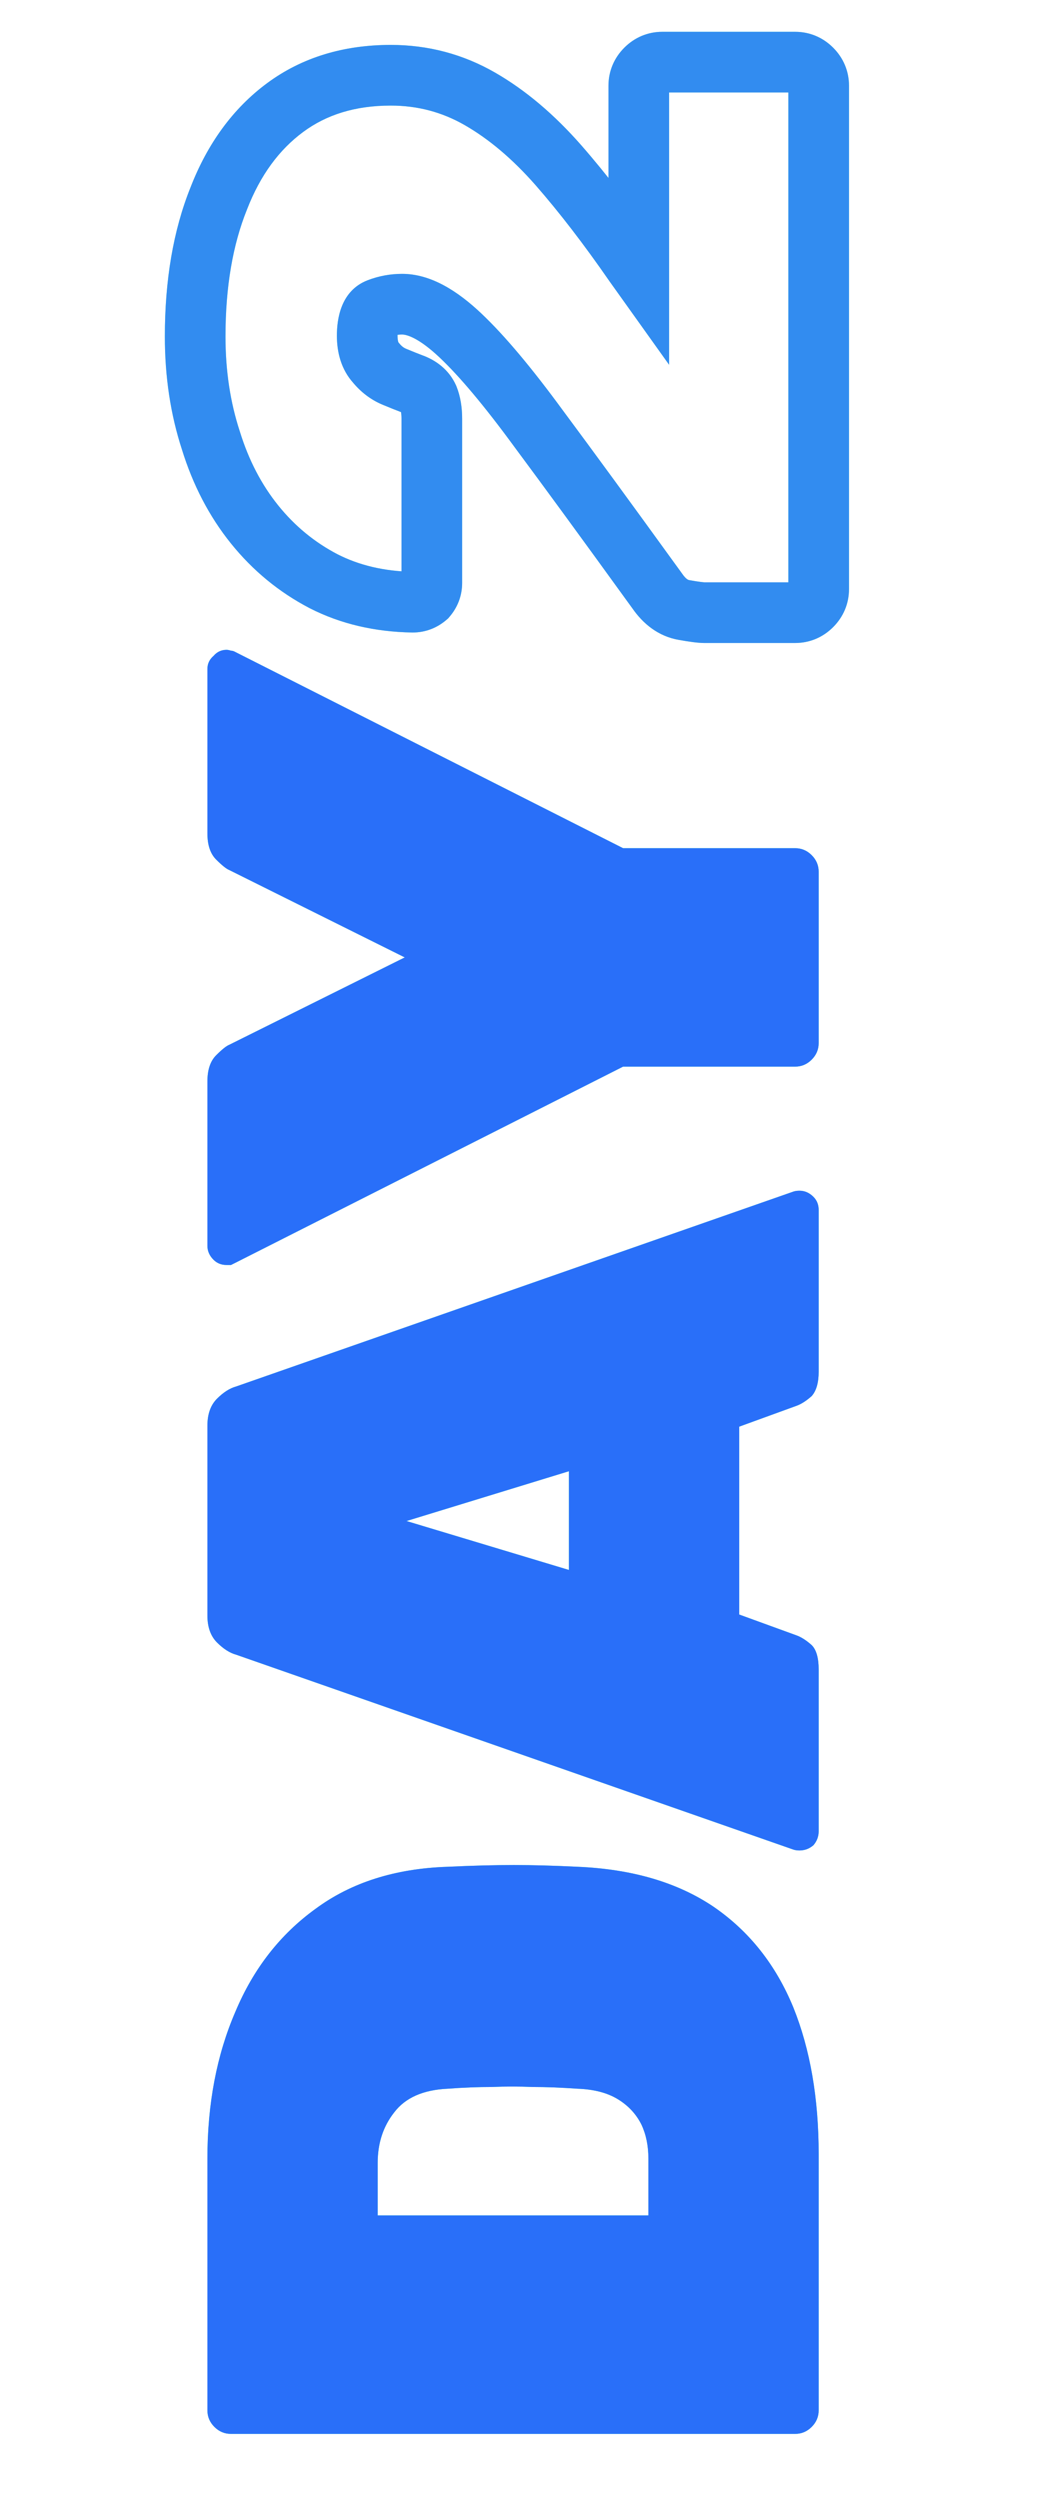 <svg width="171" height="412" viewBox="0 0 171 412" fill="none" xmlns="http://www.w3.org/2000/svg">
<g opacity="0.8" filter="url(#filter0_f_56_77)">
<path d="M112.824 100.528L113.693 95.604L113.669 95.6L113.646 95.596L112.824 100.528ZM108.36 97.36L112.487 94.537L112.446 94.477L112.404 94.419L108.36 97.36ZM107.208 95.776L103.158 98.708L103.164 98.717L107.208 95.776ZM88.776 70.576L84.742 73.53L84.752 73.544L84.762 73.558L88.776 70.576ZM75.96 55.312L72.521 58.942L72.524 58.944L75.96 55.312ZM62.424 50.848L64.219 55.515V55.515L62.424 50.848ZM61.992 59.776L65.862 56.61L65.779 56.509L65.692 56.413L61.992 59.776ZM67.896 63.232L66.14 67.914L66.177 67.927L66.214 67.941L67.896 63.232ZM70.632 65.536L75.274 63.679L75.232 63.572L75.184 63.467L70.632 65.536ZM70.344 98.368L73.598 102.164L73.89 101.914L74.14 101.622L70.344 98.368ZM68.04 99.232L67.952 104.231L67.996 104.232H68.04V99.232ZM53.352 95.776L51.039 100.209L51.058 100.219L51.076 100.228L53.352 95.776ZM41.976 86.416L45.871 83.281L41.976 86.416ZM34.776 72.592L39.553 71.115L39.541 71.076L39.528 71.037L34.776 72.592ZM36.072 32.704L40.71 34.573L40.722 34.543L40.733 34.513L36.072 32.704ZM47.016 17.728L49.99 21.747V21.747L47.016 17.728ZM79.128 16.288L81.619 11.953L79.128 16.288ZM92.088 27.232L95.851 23.939L95.846 23.934L92.088 27.232ZM104.616 43.504L100.505 46.35L100.526 46.38L100.547 46.41L104.616 43.504ZM105.336 44.512L101.267 47.418L110.336 60.114V44.512H105.336ZM106.488 11.392L110.024 14.928L110.024 14.928L106.488 11.392ZM133.848 11.392L130.312 14.928V14.928L133.848 11.392ZM130 97.072C130 96.979 130.02 96.806 130.104 96.608C130.186 96.412 130.284 96.301 130.312 96.272L137.384 103.344C139.059 101.668 140 99.496 140 97.072L130 97.072ZM130.312 96.272C130.341 96.244 130.452 96.146 130.648 96.064C130.846 95.98 131.019 95.96 131.112 95.96V105.96C133.536 105.96 135.708 105.019 137.384 103.344L130.312 96.272ZM131.112 95.96L116.136 95.96V105.96H131.112V95.96ZM116.136 95.96C116.18 95.96 116.019 95.959 115.523 95.894C115.071 95.835 114.467 95.741 113.693 95.604L111.955 105.452C113.527 105.729 115.054 105.96 116.136 105.96V95.96ZM113.646 95.596C113.592 95.587 113.179 95.549 112.487 94.537L104.233 100.183C106.037 102.819 108.6 104.893 112.002 105.46L113.646 95.596ZM112.404 94.419L111.252 92.835L103.164 98.717L104.316 100.301L112.404 94.419ZM111.258 92.844C103.955 82.755 97.798 74.337 92.79 67.594L84.762 73.558C89.738 80.255 95.869 88.637 103.158 98.708L111.258 92.844ZM92.81 67.622C87.748 60.71 83.269 55.344 79.396 51.68L72.524 58.944C75.755 62 79.82 66.81 84.742 73.53L92.81 67.622ZM79.399 51.682C75.499 47.987 71.074 45.128 66.312 45.128V55.128C67.118 55.128 69.125 55.725 72.521 58.942L79.399 51.682ZM66.312 45.128C64.358 45.128 62.453 45.48 60.629 46.181L64.219 55.515C64.891 55.256 65.578 55.128 66.312 55.128V45.128ZM60.629 46.181C56.145 47.906 55.552 52.637 55.552 55.312L65.552 55.312C65.552 54.889 65.579 54.593 65.609 54.403C65.639 54.209 65.664 54.179 65.631 54.258C65.595 54.343 65.483 54.575 65.228 54.843C64.959 55.126 64.61 55.364 64.219 55.515L60.629 46.181ZM55.552 55.312C55.552 58.04 56.242 60.885 58.292 63.139L65.692 56.413C65.735 56.46 65.713 56.465 65.671 56.333C65.622 56.183 65.552 55.865 65.552 55.312L55.552 55.312ZM58.122 62.942C59.457 64.573 61.114 65.871 63.093 66.695L66.939 57.465C66.614 57.329 66.255 57.091 65.862 56.61L58.122 62.942ZM63.093 66.695C64.275 67.188 65.295 67.597 66.14 67.914L69.652 58.55C68.961 58.291 68.061 57.932 66.939 57.465L63.093 66.695ZM66.214 67.941C66.433 68.019 66.448 68.06 66.367 67.993C66.327 67.958 66.272 67.905 66.216 67.831C66.16 67.757 66.114 67.679 66.08 67.605L75.184 63.467C74.02 60.906 71.883 59.347 69.578 58.523L66.214 67.941ZM65.99 67.393C66.078 67.614 66.208 68.103 66.208 68.992H76.208C76.208 67.193 75.954 65.378 75.274 63.679L65.99 67.393ZM66.208 68.992V96.064H76.208V68.992H66.208ZM66.208 96.064C66.208 95.929 66.233 95.739 66.31 95.532C66.387 95.327 66.486 95.187 66.548 95.114L74.14 101.622C75.472 100.068 76.208 98.153 76.208 96.064H66.208ZM67.09 94.572C67.163 94.509 67.303 94.411 67.508 94.334C67.715 94.257 67.905 94.232 68.04 94.232V104.232C70.129 104.232 72.044 103.496 73.598 102.164L67.09 94.572ZM68.128 94.233C63.319 94.148 59.187 93.143 55.628 91.324L51.076 100.228C56.157 102.825 61.817 104.124 67.952 104.231L68.128 94.233ZM55.665 91.343C51.869 89.363 48.613 86.688 45.871 83.281L38.081 89.551C41.675 94.016 46.003 97.581 51.039 100.209L55.665 91.343ZM45.871 83.281C43.135 79.881 41.016 75.849 39.553 71.115L29.999 74.069C31.8 79.895 34.481 85.079 38.081 89.551L45.871 83.281ZM39.528 71.037C37.981 66.309 37.184 61.127 37.184 55.456H27.184C27.184 62.073 28.115 68.315 30.024 74.147L39.528 71.037ZM37.184 55.456C37.184 47.2 38.41 40.279 40.71 34.573L31.434 30.835C28.55 37.993 27.184 46.24 27.184 55.456H37.184ZM40.733 34.513C42.941 28.823 46.062 24.654 49.99 21.747L44.042 13.709C38.37 17.906 34.194 23.721 31.411 30.895L40.733 34.513ZM49.99 21.747C53.811 18.92 58.537 17.4 64.44 17.4V7.4C56.711 7.4 49.821 9.432 44.042 13.709L49.99 21.747ZM64.44 17.4C68.859 17.4 72.895 18.474 76.637 20.623L81.619 11.953C76.337 8.918 70.581 7.4 64.44 7.4V17.4ZM76.637 20.623C80.587 22.893 84.493 26.158 88.33 30.53L95.846 23.934C91.427 18.898 86.693 14.867 81.619 11.953L76.637 20.623ZM88.325 30.524C92.207 34.962 96.268 40.23 100.505 46.35L108.727 40.658C104.324 34.298 100.032 28.718 95.851 23.939L88.325 30.524ZM100.547 46.41L101.267 47.418L109.405 41.606L108.685 40.598L100.547 46.41ZM110.336 44.512V14.128H100.336V44.512H110.336ZM110.336 14.128C110.336 14.221 110.316 14.394 110.232 14.592C110.15 14.788 110.052 14.899 110.024 14.928L102.952 7.856C101.277 9.532 100.336 11.704 100.336 14.128H110.336ZM110.024 14.928C109.995 14.956 109.884 15.054 109.688 15.136C109.49 15.22 109.317 15.24 109.224 15.24V5.24C106.8 5.24 104.628 6.181 102.952 7.856L110.024 14.928ZM109.224 15.24L131.112 15.24V5.24L109.224 5.24V15.24ZM131.112 15.24C131.019 15.24 130.846 15.22 130.648 15.136C130.452 15.054 130.341 14.956 130.312 14.928L137.384 7.856C135.708 6.181 133.536 5.24 131.112 5.24V15.24ZM130.312 14.928C130.284 14.899 130.186 14.788 130.104 14.592C130.02 14.394 130 14.221 130 14.128H140C140 11.704 139.059 9.532 137.384 7.856L130.312 14.928ZM130 14.128V97.072L140 97.072V14.128H130Z" fill="#33FFC0"/>
</g>
<path opacity="0.8" d="M112.824 100.528L113.693 95.604L113.669 95.6L113.646 95.596L112.824 100.528ZM108.36 97.36L112.487 94.537L112.446 94.477L112.404 94.419L108.36 97.36ZM107.208 95.776L103.158 98.708L103.164 98.717L107.208 95.776ZM88.776 70.576L84.742 73.53L84.752 73.544L84.762 73.558L88.776 70.576ZM75.96 55.312L72.521 58.942L72.524 58.944L75.96 55.312ZM62.424 50.848L64.219 55.515V55.515L62.424 50.848ZM61.992 59.776L65.862 56.61L65.779 56.509L65.692 56.413L61.992 59.776ZM67.896 63.232L66.14 67.914L66.177 67.927L66.214 67.941L67.896 63.232ZM70.632 65.536L75.274 63.679L75.232 63.572L75.184 63.467L70.632 65.536ZM70.344 98.368L73.598 102.164L73.89 101.914L74.14 101.622L70.344 98.368ZM68.04 99.232L67.952 104.231L67.996 104.232H68.04V99.232ZM53.352 95.776L51.039 100.209L51.058 100.219L51.076 100.228L53.352 95.776ZM41.976 86.416L45.871 83.281L41.976 86.416ZM34.776 72.592L39.553 71.115L39.541 71.076L39.528 71.037L34.776 72.592ZM36.072 32.704L40.71 34.573L40.722 34.543L40.733 34.513L36.072 32.704ZM47.016 17.728L49.99 21.747V21.747L47.016 17.728ZM79.128 16.288L81.619 11.953L79.128 16.288ZM92.088 27.232L95.851 23.939L95.846 23.934L92.088 27.232ZM104.616 43.504L100.505 46.35L100.526 46.38L100.547 46.41L104.616 43.504ZM105.336 44.512L101.267 47.418L110.336 60.114V44.512H105.336ZM106.488 11.392L110.024 14.928L110.024 14.928L106.488 11.392ZM133.848 11.392L130.312 14.928V14.928L133.848 11.392ZM130 97.072C130 96.979 130.02 96.806 130.104 96.608C130.186 96.412 130.284 96.301 130.312 96.272L137.384 103.344C139.059 101.668 140 99.496 140 97.072L130 97.072ZM130.312 96.272C130.341 96.244 130.452 96.146 130.648 96.064C130.846 95.98 131.019 95.96 131.112 95.96V105.96C133.536 105.96 135.708 105.019 137.384 103.344L130.312 96.272ZM131.112 95.96L116.136 95.96V105.96H131.112V95.96ZM116.136 95.96C116.18 95.96 116.019 95.959 115.523 95.894C115.071 95.835 114.467 95.741 113.693 95.604L111.955 105.452C113.527 105.729 115.054 105.96 116.136 105.96V95.96ZM113.646 95.596C113.592 95.587 113.179 95.549 112.487 94.537L104.233 100.183C106.037 102.819 108.6 104.893 112.002 105.46L113.646 95.596ZM112.404 94.419L111.252 92.835L103.164 98.717L104.316 100.301L112.404 94.419ZM111.258 92.844C103.955 82.755 97.798 74.337 92.79 67.594L84.762 73.558C89.738 80.255 95.869 88.637 103.158 98.708L111.258 92.844ZM92.81 67.622C87.748 60.71 83.269 55.344 79.396 51.68L72.524 58.944C75.755 62 79.82 66.81 84.742 73.53L92.81 67.622ZM79.399 51.682C75.499 47.987 71.074 45.128 66.312 45.128V55.128C67.118 55.128 69.125 55.725 72.521 58.942L79.399 51.682ZM66.312 45.128C64.358 45.128 62.453 45.48 60.629 46.181L64.219 55.515C64.891 55.256 65.578 55.128 66.312 55.128V45.128ZM60.629 46.181C56.145 47.906 55.552 52.637 55.552 55.312L65.552 55.312C65.552 54.889 65.579 54.593 65.609 54.403C65.639 54.209 65.664 54.179 65.631 54.258C65.595 54.343 65.483 54.575 65.228 54.843C64.959 55.126 64.61 55.364 64.219 55.515L60.629 46.181ZM55.552 55.312C55.552 58.04 56.242 60.885 58.292 63.139L65.692 56.413C65.735 56.46 65.713 56.465 65.671 56.333C65.622 56.183 65.552 55.865 65.552 55.312L55.552 55.312ZM58.122 62.942C59.457 64.573 61.114 65.871 63.093 66.695L66.939 57.465C66.614 57.329 66.255 57.091 65.862 56.61L58.122 62.942ZM63.093 66.695C64.275 67.188 65.295 67.597 66.14 67.914L69.652 58.55C68.961 58.291 68.061 57.932 66.939 57.465L63.093 66.695ZM66.214 67.941C66.433 68.019 66.448 68.06 66.367 67.993C66.327 67.958 66.272 67.905 66.216 67.831C66.16 67.757 66.114 67.679 66.08 67.605L75.184 63.467C74.02 60.906 71.883 59.347 69.578 58.523L66.214 67.941ZM65.99 67.393C66.078 67.614 66.208 68.103 66.208 68.992H76.208C76.208 67.193 75.954 65.378 75.274 63.679L65.99 67.393ZM66.208 68.992V96.064H76.208V68.992H66.208ZM66.208 96.064C66.208 95.929 66.233 95.739 66.31 95.532C66.387 95.327 66.486 95.187 66.548 95.114L74.14 101.622C75.472 100.068 76.208 98.153 76.208 96.064H66.208ZM67.09 94.572C67.163 94.509 67.303 94.411 67.508 94.334C67.715 94.257 67.905 94.232 68.04 94.232V104.232C70.129 104.232 72.044 103.496 73.598 102.164L67.09 94.572ZM68.128 94.233C63.319 94.148 59.187 93.143 55.628 91.324L51.076 100.228C56.157 102.825 61.817 104.124 67.952 104.231L68.128 94.233ZM55.665 91.343C51.869 89.363 48.613 86.688 45.871 83.281L38.081 89.551C41.675 94.016 46.003 97.581 51.039 100.209L55.665 91.343ZM45.871 83.281C43.135 79.881 41.016 75.849 39.553 71.115L29.999 74.069C31.8 79.895 34.481 85.079 38.081 89.551L45.871 83.281ZM39.528 71.037C37.981 66.309 37.184 61.127 37.184 55.456H27.184C27.184 62.073 28.115 68.315 30.024 74.147L39.528 71.037ZM37.184 55.456C37.184 47.2 38.41 40.279 40.71 34.573L31.434 30.835C28.55 37.993 27.184 46.24 27.184 55.456H37.184ZM40.733 34.513C42.941 28.823 46.062 24.654 49.99 21.747L44.042 13.709C38.37 17.906 34.194 23.721 31.411 30.895L40.733 34.513ZM49.99 21.747C53.811 18.92 58.537 17.4 64.44 17.4V7.4C56.711 7.4 49.821 9.432 44.042 13.709L49.99 21.747ZM64.44 17.4C68.859 17.4 72.895 18.474 76.637 20.623L81.619 11.953C76.337 8.918 70.581 7.4 64.44 7.4V17.4ZM76.637 20.623C80.587 22.893 84.493 26.158 88.33 30.53L95.846 23.934C91.427 18.898 86.693 14.867 81.619 11.953L76.637 20.623ZM88.325 30.524C92.207 34.962 96.268 40.23 100.505 46.35L108.727 40.658C104.324 34.298 100.032 28.718 95.851 23.939L88.325 30.524ZM100.547 46.41L101.267 47.418L109.405 41.606L108.685 40.598L100.547 46.41ZM110.336 44.512V14.128H100.336V44.512H110.336ZM110.336 14.128C110.336 14.221 110.316 14.394 110.232 14.592C110.15 14.788 110.052 14.899 110.024 14.928L102.952 7.856C101.277 9.532 100.336 11.704 100.336 14.128H110.336ZM110.024 14.928C109.995 14.956 109.884 15.054 109.688 15.136C109.49 15.22 109.317 15.24 109.224 15.24V5.24C106.8 5.24 104.628 6.181 102.952 7.856L110.024 14.928ZM109.224 15.24L131.112 15.24V5.24L109.224 5.24V15.24ZM131.112 15.24C131.019 15.24 130.846 15.22 130.648 15.136C130.452 15.054 130.341 14.956 130.312 14.928L137.384 7.856C135.708 6.181 133.536 5.24 131.112 5.24V15.24ZM130.312 14.928C130.284 14.899 130.186 14.788 130.104 14.592C130.02 14.394 130 14.221 130 14.128H140C140 11.704 139.059 9.532 137.384 7.856L130.312 14.928ZM130 14.128V97.072L140 97.072V14.128H130Z" fill="#296FF9"/>
<g filter="url(#filter1_f_56_77)">
<path d="M135 397.192C135 398.248 134.616 399.16 133.848 399.928C133.08 400.696 132.168 401.08 131.112 401.08H38.088C37.032 401.08 36.12 400.696 35.352 399.928C34.584 399.16 34.2 398.248 34.2 397.192V355.72C34.2 346.696 35.736 338.632 38.808 331.528C41.784 324.424 46.2 318.76 52.056 314.536C57.912 310.216 65.16 307.912 73.8 307.624C77.928 307.432 81.576 307.336 84.744 307.336C87.816 307.336 91.32 307.432 95.256 307.624C104.28 308.008 111.768 310.216 117.72 314.248C123.576 318.28 127.944 323.8 130.824 330.808C133.608 337.72 135 345.784 135 355V397.192ZM106.92 365.08V355.72C106.92 353.608 106.536 351.736 105.768 350.104C104.904 348.376 103.608 346.984 101.88 345.928C100.152 344.872 97.944 344.296 95.256 344.2C92.472 344.008 89.976 343.912 87.768 343.912C85.56 343.816 83.352 343.816 81.144 343.912C78.84 343.912 76.392 344.008 73.8 344.2C69.768 344.392 66.84 345.688 65.016 348.088C63.192 350.392 62.28 353.176 62.28 356.44V365.08H106.92ZM135 301.769C135 302.633 134.712 303.401 134.136 304.073C133.464 304.649 132.696 304.938 131.832 304.938C131.448 304.938 131.112 304.889 130.824 304.793L38.952 272.681C37.896 272.393 36.84 271.721 35.784 270.665C34.728 269.609 34.2 268.121 34.2 266.201V234.953C34.2 233.033 34.728 231.545 35.784 230.489C36.84 229.433 37.896 228.761 38.952 228.473L130.824 196.361C131.112 196.265 131.448 196.217 131.832 196.217C132.696 196.217 133.464 196.553 134.136 197.225C134.712 197.801 135 198.521 135 199.385V226.025C135 227.849 134.616 229.193 133.848 230.057C132.984 230.825 132.168 231.353 131.4 231.641L121.896 235.097V266.057L131.4 269.513C132.168 269.801 132.984 270.329 133.848 271.097C134.616 271.865 135 273.209 135 275.129V301.769ZM93.816 258.713V242.441L67.032 250.649L93.816 258.713ZM135 171.883C135 172.939 134.616 173.851 133.848 174.619C133.08 175.387 132.168 175.771 131.112 175.771H102.744L38.664 208.171C38.472 208.267 38.28 208.363 38.088 208.459C37.8 208.459 37.56 208.459 37.368 208.459C36.504 208.459 35.784 208.171 35.208 207.595C34.536 206.923 34.2 206.155 34.2 205.291V178.219C34.2 176.299 34.68 174.859 35.64 173.899C36.6 172.939 37.32 172.363 37.8 172.171L66.744 157.771L37.8 143.371C37.32 143.179 36.6 142.603 35.64 141.643C34.68 140.683 34.2 139.243 34.2 137.323L34.2 110.251C34.2 109.387 34.536 108.667 35.208 108.091C35.784 107.419 36.504 107.083 37.368 107.083C37.56 107.083 37.8 107.131 38.088 107.227C38.28 107.227 38.472 107.275 38.664 107.371L102.744 139.771H131.112C132.168 139.771 133.08 140.155 133.848 140.923C134.616 141.691 135 142.603 135 143.659V171.883Z" fill="#33FFC0"/>
</g>
<path d="M135 397.192C135 398.248 134.616 399.16 133.848 399.928C133.08 400.696 132.168 401.08 131.112 401.08H38.088C37.032 401.08 36.12 400.696 35.352 399.928C34.584 399.16 34.2 398.248 34.2 397.192V355.72C34.2 346.696 35.736 338.632 38.808 331.528C41.784 324.424 46.2 318.76 52.056 314.536C57.912 310.216 65.16 307.912 73.8 307.624C77.928 307.432 81.576 307.336 84.744 307.336C87.816 307.336 91.32 307.432 95.256 307.624C104.28 308.008 111.768 310.216 117.72 314.248C123.576 318.28 127.944 323.8 130.824 330.808C133.608 337.72 135 345.784 135 355V397.192ZM106.92 365.08V355.72C106.92 353.608 106.536 351.736 105.768 350.104C104.904 348.376 103.608 346.984 101.88 345.928C100.152 344.872 97.944 344.296 95.256 344.2C92.472 344.008 89.976 343.912 87.768 343.912C85.56 343.816 83.352 343.816 81.144 343.912C78.84 343.912 76.392 344.008 73.8 344.2C69.768 344.392 66.84 345.688 65.016 348.088C63.192 350.392 62.28 353.176 62.28 356.44V365.08H106.92ZM135 301.769C135 302.633 134.712 303.401 134.136 304.073C133.464 304.649 132.696 304.938 131.832 304.938C131.448 304.938 131.112 304.889 130.824 304.793L38.952 272.681C37.896 272.393 36.84 271.721 35.784 270.665C34.728 269.609 34.2 268.121 34.2 266.201V234.953C34.2 233.033 34.728 231.545 35.784 230.489C36.84 229.433 37.896 228.761 38.952 228.473L130.824 196.361C131.112 196.265 131.448 196.217 131.832 196.217C132.696 196.217 133.464 196.553 134.136 197.225C134.712 197.801 135 198.521 135 199.385V226.025C135 227.849 134.616 229.193 133.848 230.057C132.984 230.825 132.168 231.353 131.4 231.641L121.896 235.097V266.057L131.4 269.513C132.168 269.801 132.984 270.329 133.848 271.097C134.616 271.865 135 273.209 135 275.129V301.769ZM93.816 258.713V242.441L67.032 250.649L93.816 258.713ZM135 171.883C135 172.939 134.616 173.851 133.848 174.619C133.08 175.387 132.168 175.771 131.112 175.771H102.744L38.664 208.171C38.472 208.267 38.28 208.363 38.088 208.459C37.8 208.459 37.56 208.459 37.368 208.459C36.504 208.459 35.784 208.171 35.208 207.595C34.536 206.923 34.2 206.155 34.2 205.291V178.219C34.2 176.299 34.68 174.859 35.64 173.899C36.6 172.939 37.32 172.363 37.8 172.171L66.744 157.771L37.8 143.371C37.32 143.179 36.6 142.603 35.64 141.643C34.68 140.683 34.2 139.243 34.2 137.323L34.2 110.251C34.2 109.387 34.536 108.667 35.208 108.091C35.784 107.419 36.504 107.083 37.368 107.083C37.56 107.083 37.8 107.131 38.088 107.227C38.28 107.227 38.472 107.275 38.664 107.371L102.744 139.771H131.112C132.168 139.771 133.08 140.155 133.848 140.923C134.616 141.691 135 142.603 135 143.659V171.883Z" fill="#296FF9"/>
<defs>
<filter id="filter0_f_56_77" x="22.184" y="0.24" width="122.816" height="110.72" filterUnits="userSpaceOnUse" color-interpolation-filters="sRGB">
<feFlood flood-opacity="0" result="BackgroundImageFix"/>
<feBlend mode="normal" in="SourceGraphic" in2="BackgroundImageFix" result="shape"/>
<feGaussianBlur stdDeviation="5" result="effect1_foregroundBlur_56_77"/>
</filter>
<filter id="filter1_f_56_77" x="24.2" y="97.083" width="120.8" height="313.997" filterUnits="userSpaceOnUse" color-interpolation-filters="sRGB">
<feFlood flood-opacity="0" result="BackgroundImageFix"/>
<feBlend mode="normal" in="SourceGraphic" in2="BackgroundImageFix" result="shape"/>
<feGaussianBlur stdDeviation="5" result="effect1_foregroundBlur_56_77"/>
</filter>
</defs>
</svg>
